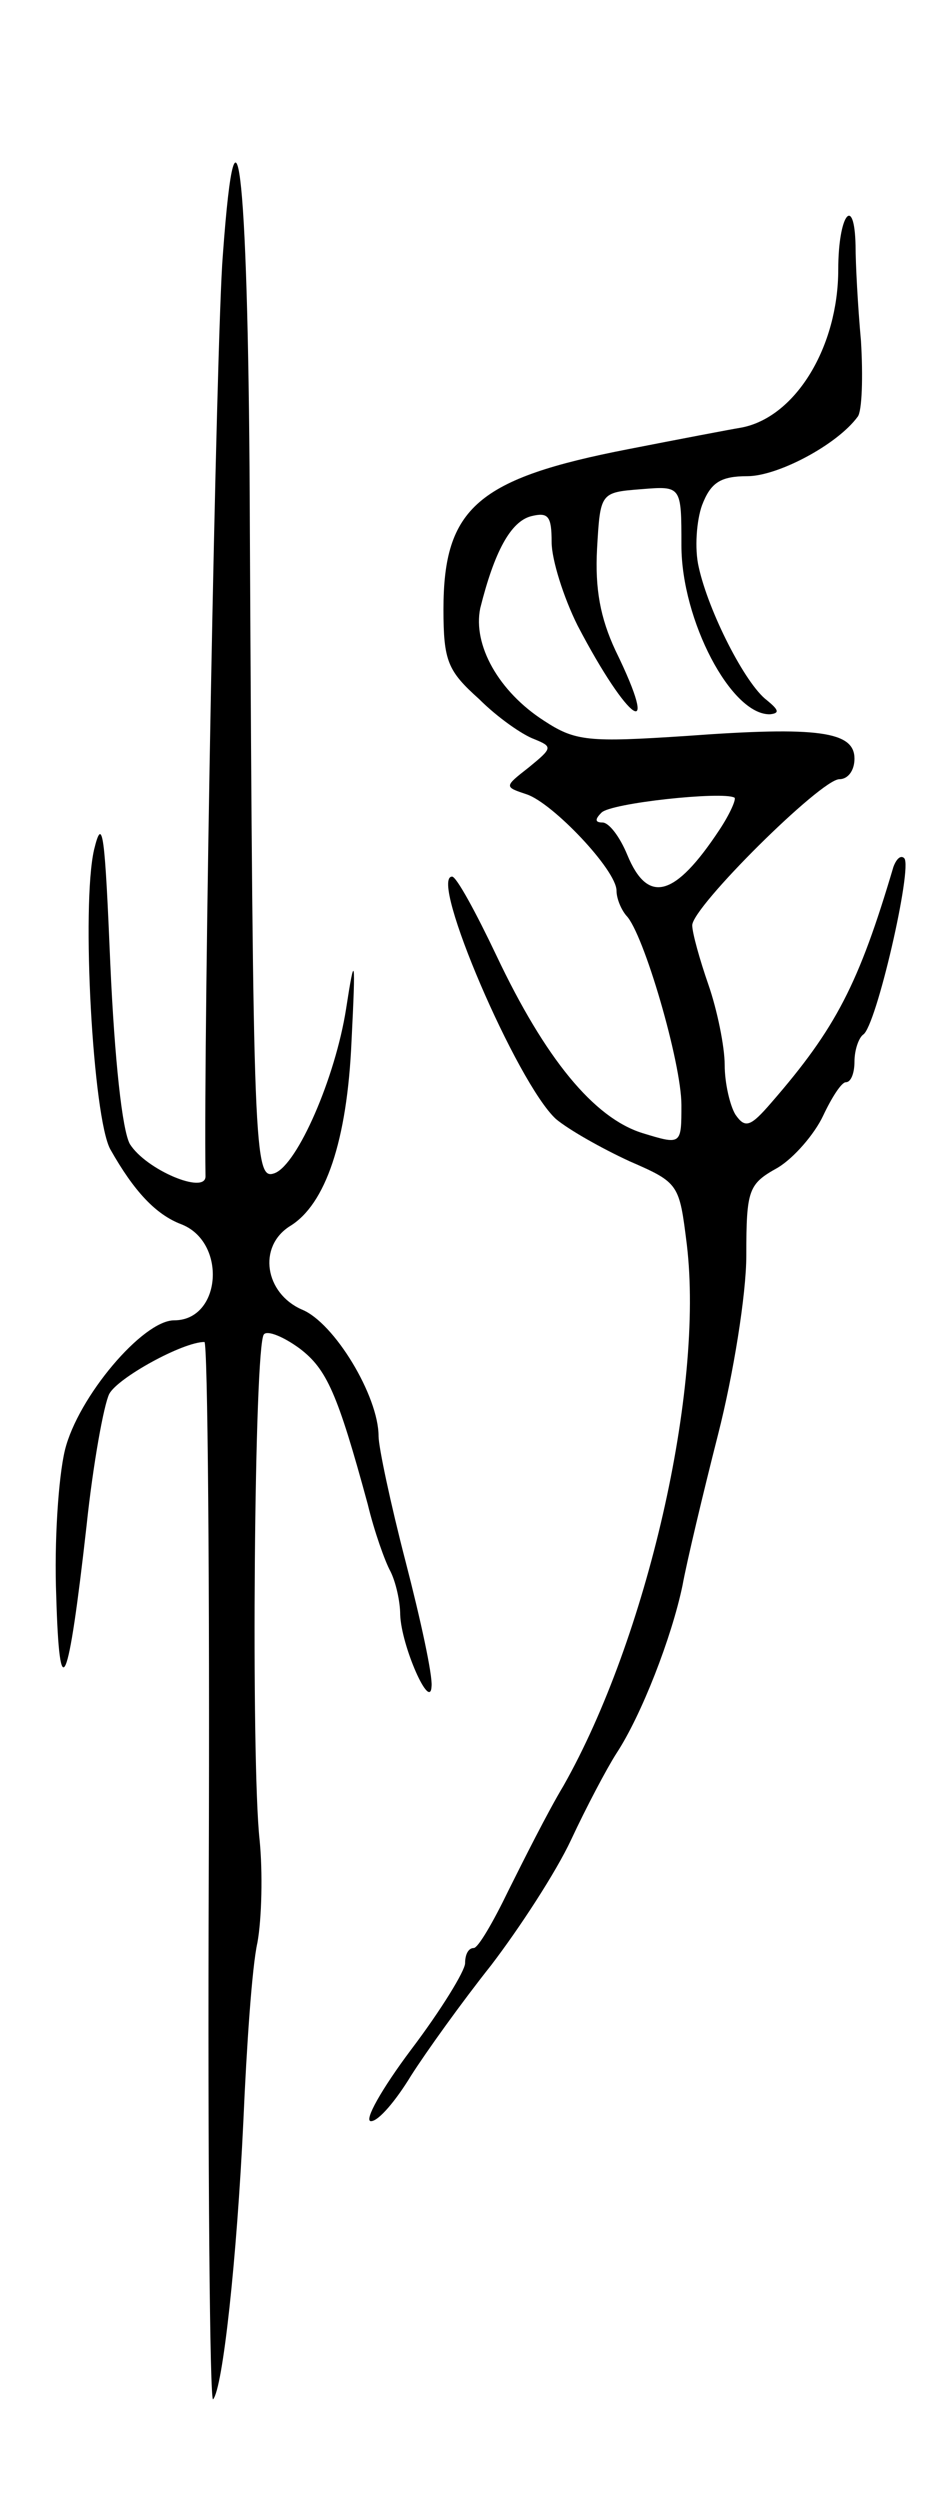 <svg version="1.0" xmlns="http://www.w3.org/2000/svg"
 width="87pt" height="231pt" viewBox="0 0 87 231"
 preserveAspectRatio="xMidYMid meet">
<g transform="translate(0,231) scale(0.1,-0.1)"
fill="#000000" stroke="none">
<path d="M206 2074 c-6 -72 -18 -721 -16 -851 0 -17 -55 6 -70 30 -7 13 -14
77 -18 166 -5 119 -7 139 -15 106 -12 -52 -1 -248 15 -277 22 -39 42 -60 65
-69 43 -16 38 -89 -6 -89 -29 0 -89 -71 -101 -120 -6 -25 -10 -85 -8 -135 3
-104 11 -86 28 65 6 57 16 112 21 122 8 15 68 48 88 48 3 0 5 -221 4 -491 -1
-270 1 -489 4 -486 9 10 22 130 28 257 3 69 8 143 13 165 4 22 5 65 2 95 -8
73 -5 458 4 467 3 4 18 -2 33 -13 25 -19 35 -41 63 -144 6 -25 16 -53 21 -62
5 -10 9 -28 9 -40 1 -29 28 -90 29 -66 1 10 -10 61 -24 115 -14 54 -25 106
-25 116 0 37 -41 105 -71 117 -34 15 -41 58 -11 77 33 20 53 79 57 171 4 79 3
82 -5 30 -10 -64 -45 -144 -66 -152 -19 -7 -20 13 -23 595 -1 323 -12 432 -25
253z"/>
<path d="M775 2061 c0 -71 -39 -136 -89 -146 -12 -2 -59 -11 -105 -20 -139
-27 -171 -54 -171 -148 0 -48 4 -57 33 -83 17 -17 40 -33 51 -37 17 -7 17 -8
-5 -26 -23 -18 -23 -18 -2 -25 24 -8 83 -70 83 -89 0 -7 4 -17 9 -23 16 -16
51 -136 51 -175 0 -37 0 -37 -36 -26 -45 14 -90 69 -135 164 -19 40 -37 73
-41 73 -22 0 60 -191 96 -224 12 -10 42 -27 68 -39 46 -20 46 -21 53 -77 16
-134 -37 -364 -114 -500 -15 -25 -37 -69 -51 -97 -14 -29 -28 -53 -32 -53 -5
0 -8 -6 -8 -14 0 -7 -22 -43 -50 -80 -27 -36 -44 -66 -37 -66 7 0 23 19 37 42
14 22 47 68 74 102 26 34 60 86 74 116 14 30 33 66 42 80 23 35 51 107 61 155
4 22 19 85 33 140 14 55 26 129 26 165 0 61 2 66 29 81 15 9 34 31 42 48 8 17
17 31 21 31 5 0 8 9 8 19 0 11 4 22 8 25 12 7 46 155 38 163 -3 3 -7 0 -10 -8
-32 -108 -53 -149 -113 -218 -19 -22 -24 -24 -33 -11 -5 8 -10 29 -10 46 0 17
-7 51 -15 74 -8 23 -15 48 -15 55 0 17 119 135 136 135 8 0 14 8 14 19 0 25
-33 30 -155 21 -91 -6 -103 -5 -132 14 -42 27 -66 70 -59 104 13 52 28 80 47
85 16 4 19 0 19 -24 0 -16 11 -51 24 -77 47 -90 78 -111 35 -23 -14 30 -19 57
-17 94 3 52 3 52 41 55 37 3 37 3 37 -52 0 -69 46 -157 82 -156 9 1 8 4 -3 13
-20 15 -54 82 -63 123 -4 17 -2 43 3 57 8 21 17 27 42 27 28 0 83 29 102 55 4
5 5 37 3 70 -3 33 -5 72 -5 88 -1 48 -16 29 -16 -22z m-110 -518 c-41 -62 -66
-69 -85 -23 -7 17 -17 30 -23 30 -7 0 -7 3 -1 9 8 9 112 20 123 14 2 -1 -4
-15 -14 -30z"/>
</g>
</svg>

